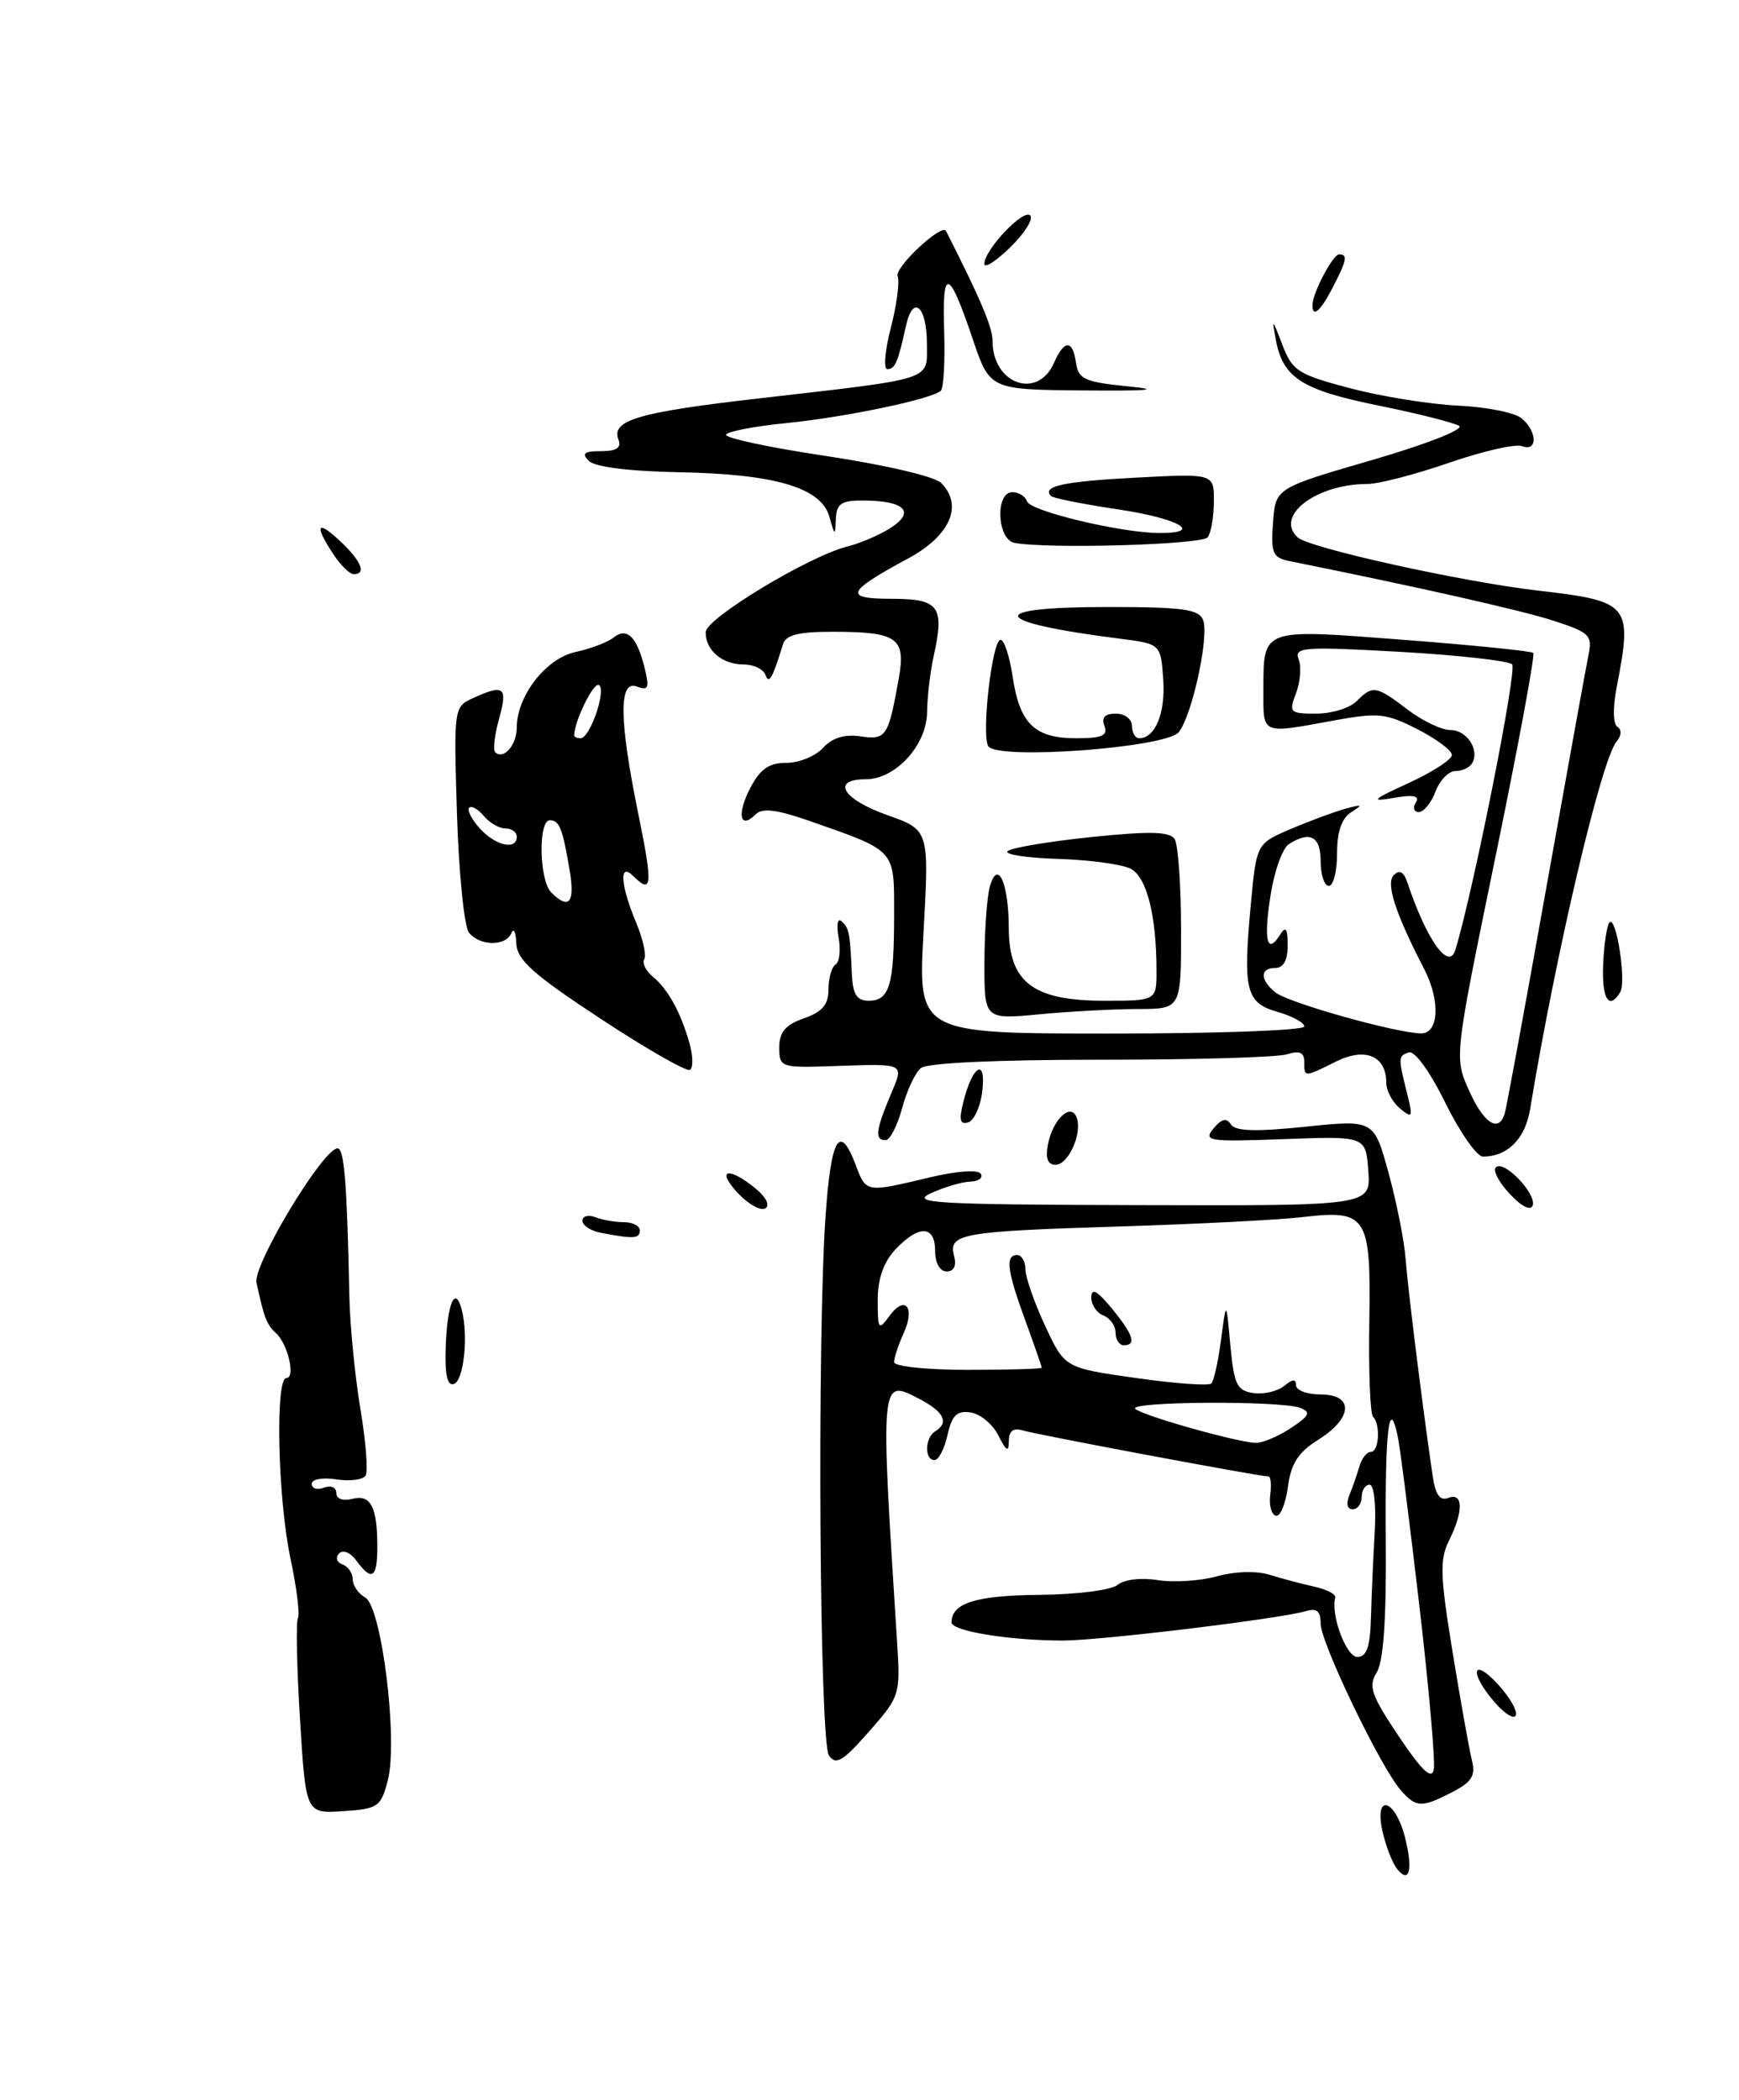 <?xml version="1.0" encoding="UTF-8" standalone="no"?>
<!DOCTYPE svg PUBLIC "-//W3C//DTD SVG 1.1//EN" "http://www.w3.org/Graphics/SVG/1.1/DTD/svg11.dtd" >
<svg xmlns="http://www.w3.org/2000/svg" xmlns:xlink="http://www.w3.org/1999/xlink" version="1.1" viewBox="0 0 212 256">
 <g >
 <path fill="currentColor"
d=" M 47.28 217.03 C 48.54 212.13 46.53 195.88 44.52 194.75 C 43.69 194.28 43.00 193.29 43.00 192.53 C 43.00 191.78 42.44 190.97 41.75 190.72 C 41.06 190.47 40.87 189.88 41.33 189.39 C 41.80 188.89 42.72 189.26 43.44 190.25 C 45.33 192.84 46.00 192.40 46.00 188.58 C 46.00 183.69 45.19 182.14 42.94 182.73 C 41.80 183.02 41.00 182.73 41.00 182.01 C 41.00 181.33 40.33 181.04 39.50 181.36 C 38.67 181.68 38.00 181.47 38.00 180.91 C 38.00 180.33 39.30 180.09 41.00 180.35 C 42.64 180.61 44.25 180.40 44.57 179.89 C 44.89 179.37 44.60 175.70 43.93 171.73 C 43.27 167.75 42.66 161.57 42.59 158.00 C 42.30 144.18 41.97 140.00 41.15 140.00 C 39.39 140.00 30.81 154.23 31.27 156.38 C 32.19 160.64 32.52 161.51 33.62 162.50 C 35.09 163.81 36.07 168.00 34.91 168.00 C 33.53 168.00 33.86 182.66 35.41 190.00 C 36.17 193.57 36.58 196.85 36.32 197.27 C 36.07 197.69 36.18 203.23 36.57 209.57 C 37.28 221.10 37.28 221.10 41.83 220.80 C 46.10 220.52 46.44 220.28 47.28 217.03 Z  M 84.04 127.13 C 82.95 123.33 81.44 120.61 79.57 119.05 C 78.72 118.35 78.26 117.39 78.54 116.93 C 78.83 116.47 78.37 114.44 77.53 112.42 C 75.62 107.85 75.46 105.06 77.20 106.80 C 79.50 109.10 79.60 107.94 77.82 99.25 C 75.47 87.74 75.41 82.84 77.65 83.70 C 79.04 84.23 79.19 83.87 78.58 81.41 C 77.64 77.60 76.42 76.42 74.79 77.73 C 74.08 78.30 72.00 79.09 70.18 79.48 C 66.57 80.25 63.01 84.82 63.00 88.69 C 63.00 90.84 61.36 92.70 60.36 91.69 C 60.08 91.42 60.30 89.57 60.85 87.59 C 61.91 83.75 61.45 83.38 57.70 85.09 C 55.32 86.18 55.31 86.25 55.71 99.31 C 55.94 106.53 56.60 113.02 57.18 113.72 C 58.54 115.36 61.68 115.38 62.34 113.75 C 62.62 113.06 62.89 113.62 62.94 115.00 C 63.02 117.02 64.98 118.78 73.21 124.19 C 78.80 127.87 83.71 130.68 84.11 130.43 C 84.52 130.18 84.49 128.69 84.04 127.13 Z  M 170.33 227.86 C 169.73 227.11 168.91 224.98 168.51 223.13 C 167.54 218.59 170.06 219.31 171.26 223.91 C 172.28 227.88 171.85 229.74 170.33 227.86 Z  M 170.77 218.25 C 168.32 215.48 161.00 200.26 161.00 197.95 C 161.00 196.43 160.53 196.01 159.25 196.40 C 156.28 197.32 134.14 200.00 129.59 200.00 C 123.10 200.00 116.00 198.85 116.00 197.79 C 116.00 195.43 118.98 194.50 126.68 194.43 C 131.25 194.39 135.48 193.85 136.25 193.21 C 137.04 192.55 139.12 192.31 141.12 192.63 C 143.04 192.94 146.30 192.74 148.35 192.17 C 150.57 191.56 153.19 191.48 154.80 191.99 C 156.28 192.45 158.73 193.10 160.24 193.43 C 161.75 193.77 162.90 194.36 162.78 194.77 C 162.20 196.85 164.12 202.00 165.47 202.00 C 166.61 202.00 167.03 200.78 167.13 197.25 C 167.20 194.64 167.41 189.91 167.59 186.75 C 167.78 183.50 167.51 181.00 166.96 181.00 C 166.43 181.00 166.00 181.68 166.00 182.50 C 166.00 183.32 165.50 184.00 164.89 184.00 C 164.23 184.00 164.08 183.30 164.51 182.25 C 164.90 181.29 165.45 179.71 165.73 178.75 C 166.01 177.79 166.63 177.00 167.12 177.00 C 168.12 177.00 168.32 173.66 167.38 172.71 C 167.04 172.37 166.83 167.19 166.93 161.21 C 167.14 148.17 166.68 147.46 158.76 148.38 C 155.87 148.72 145.85 149.23 136.50 149.52 C 117.15 150.12 115.61 150.39 116.31 153.10 C 116.63 154.30 116.30 155.00 115.41 155.00 C 114.57 155.00 114.00 153.98 114.00 152.50 C 114.00 149.36 112.02 149.29 109.17 152.31 C 107.71 153.87 107.00 155.90 107.00 158.51 C 107.00 162.10 107.10 162.24 108.42 160.44 C 110.33 157.82 111.61 159.36 110.16 162.54 C 109.52 163.95 109.00 165.52 109.00 166.05 C 109.00 166.58 112.96 167.00 118.00 167.00 C 122.95 167.00 127.00 166.88 127.00 166.74 C 127.00 166.59 126.10 164.01 125.00 161.00 C 122.76 154.88 122.53 153.00 124.00 153.00 C 124.55 153.00 125.00 153.79 125.01 154.75 C 125.02 155.71 126.09 158.81 127.41 161.63 C 129.80 166.76 129.80 166.76 138.46 167.99 C 143.22 168.67 147.36 168.97 147.67 168.66 C 147.98 168.35 148.52 165.94 148.86 163.30 C 149.49 158.50 149.49 158.50 149.99 164.00 C 150.44 168.80 150.79 169.54 152.81 169.83 C 154.07 170.01 155.76 169.61 156.56 168.95 C 157.58 168.11 158.00 168.08 158.00 168.88 C 158.00 169.49 159.35 170.00 161.00 170.00 C 165.08 170.00 164.93 172.87 160.71 175.52 C 158.26 177.05 157.38 178.42 157.00 181.30 C 156.72 183.37 156.06 184.94 155.53 184.78 C 154.99 184.63 154.69 183.49 154.85 182.25 C 155.01 181.01 154.92 180.00 154.64 180.00 C 153.58 180.00 126.42 174.91 124.75 174.40 C 123.53 174.03 123.00 174.42 122.99 175.68 C 122.97 177.09 122.68 176.93 121.71 175.00 C 121.02 173.62 119.49 172.36 118.32 172.19 C 116.65 171.95 116.04 172.55 115.51 174.94 C 115.14 176.62 114.43 178.00 113.92 178.00 C 112.68 178.00 112.74 175.28 114.00 174.50 C 115.75 173.42 115.09 172.10 111.98 170.49 C 107.30 168.07 107.31 168.02 109.36 200.12 C 109.78 206.61 109.72 206.81 105.92 211.12 C 102.73 214.75 101.89 215.24 101.05 214.00 C 99.90 212.31 99.60 162.91 100.65 148.15 C 101.32 138.64 102.37 136.88 104.31 142.00 C 105.60 145.42 105.52 145.40 113.25 143.56 C 116.58 142.76 119.23 142.56 119.56 143.09 C 119.87 143.59 119.30 144.02 118.31 144.05 C 117.31 144.07 115.15 144.71 113.50 145.46 C 110.87 146.67 113.97 146.85 138.81 146.92 C 167.11 147.00 167.11 147.00 166.81 142.75 C 166.50 138.50 166.50 138.50 156.53 138.87 C 147.31 139.21 146.66 139.12 147.94 137.57 C 148.92 136.39 149.53 136.24 150.04 137.06 C 150.56 137.91 153.04 137.99 159.13 137.36 C 167.50 136.50 167.50 136.50 169.28 143.00 C 170.26 146.57 171.20 151.30 171.36 153.50 C 171.63 157.12 173.40 171.35 174.64 179.83 C 174.98 182.21 175.53 183.01 176.56 182.61 C 178.39 181.91 178.43 184.24 176.65 187.80 C 175.50 190.11 175.56 192.09 177.08 201.39 C 178.06 207.39 179.12 213.33 179.44 214.61 C 179.91 216.47 179.43 217.24 177.06 218.47 C 173.30 220.41 172.65 220.39 170.77 218.25 Z  M 173.03 195.73 C 171.86 185.71 170.68 176.43 170.40 175.13 C 169.33 170.06 168.83 174.42 168.94 187.89 C 169.02 197.39 168.66 202.57 167.83 203.89 C 166.79 205.57 167.16 206.66 170.52 211.67 C 173.32 215.85 174.53 217.00 174.79 215.73 C 174.99 214.76 174.20 205.76 173.03 195.73 Z  M 157.32 174.13 C 159.66 172.58 159.86 172.16 158.49 171.63 C 156.15 170.74 137.51 170.84 138.40 171.75 C 139.18 172.54 150.45 175.74 153.00 175.90 C 153.82 175.95 155.77 175.15 157.32 174.13 Z  M 182.23 207.55 C 179.11 203.96 179.43 201.90 182.57 205.29 C 183.99 206.82 184.99 208.53 184.80 209.09 C 184.61 209.66 183.46 208.96 182.23 207.55 Z  M 54.34 164.13 C 54.53 158.86 55.50 156.63 56.29 159.67 C 57.12 162.88 56.54 168.32 55.33 168.72 C 54.52 168.99 54.21 167.56 54.34 164.13 Z  M 136.00 162.47 C 136.00 161.63 135.32 160.68 134.50 160.36 C 133.68 160.05 133.02 159.05 133.04 158.14 C 133.06 156.97 133.77 157.36 135.53 159.50 C 138.17 162.72 138.59 164.00 137.00 164.00 C 136.45 164.00 136.00 163.31 136.00 162.47 Z  M 73.25 150.29 C 72.01 150.06 71.00 149.39 71.00 148.82 C 71.00 148.25 71.71 148.06 72.58 148.39 C 73.45 148.73 75.03 149.00 76.08 149.00 C 77.14 149.00 78.00 149.45 78.00 150.00 C 78.00 151.02 77.25 151.06 73.25 150.29 Z  M 89.97 145.47 C 87.27 142.59 88.73 142.15 92.05 144.84 C 93.37 145.91 93.90 146.94 93.31 147.31 C 92.75 147.66 91.25 146.83 89.97 145.47 Z  M 184.06 145.56 C 182.74 144.16 181.97 142.69 182.36 142.31 C 183.31 141.35 187.33 145.51 186.85 146.96 C 186.62 147.65 185.49 147.09 184.06 145.56 Z  M 127.75 139.53 C 128.34 136.46 130.55 134.38 131.25 136.22 C 131.98 138.14 130.26 142.00 128.67 142.00 C 127.73 142.00 127.43 141.20 127.75 139.53 Z  M 176.19 134.43 C 174.28 130.55 172.44 128.04 171.72 128.30 C 170.43 128.78 170.43 128.86 171.59 133.52 C 172.26 136.22 172.17 136.37 170.67 135.13 C 169.75 134.37 169.00 132.97 169.00 132.00 C 169.00 128.72 166.44 127.64 162.88 129.41 C 158.97 131.36 159.00 131.36 159.00 129.43 C 159.00 128.30 158.42 128.05 156.90 128.53 C 155.74 128.90 145.51 129.20 134.15 129.19 C 121.52 129.19 113.02 129.58 112.26 130.21 C 111.57 130.77 110.54 132.98 109.97 135.12 C 109.39 137.25 108.49 139.00 107.96 139.00 C 106.63 139.00 106.75 137.84 108.51 133.62 C 110.24 129.49 110.61 129.67 101.25 129.98 C 95.20 130.18 95.00 130.10 95.00 127.69 C 95.00 125.82 95.75 124.93 98.00 124.15 C 100.25 123.36 101.00 122.48 101.00 120.61 C 101.00 119.24 101.39 117.88 101.87 117.58 C 102.34 117.29 102.51 115.80 102.23 114.27 C 101.95 112.71 102.11 111.86 102.60 112.32 C 103.53 113.19 103.61 113.61 103.85 118.75 C 103.96 121.22 104.46 122.00 105.89 122.00 C 108.44 122.00 109.00 120.13 109.00 111.58 C 109.00 103.42 109.36 103.81 98.36 99.97 C 94.64 98.68 92.91 98.49 92.13 99.27 C 90.20 101.20 89.80 99.29 91.45 96.09 C 92.67 93.75 93.73 93.00 95.87 93.00 C 97.42 93.00 99.43 92.18 100.34 91.17 C 101.46 89.94 102.95 89.49 104.90 89.77 C 108.04 90.23 108.30 89.84 109.58 82.64 C 110.44 77.79 109.38 77.04 101.72 77.02 C 97.44 77.00 95.82 77.39 95.47 78.50 C 94.12 82.83 93.75 83.46 93.30 82.25 C 93.04 81.56 91.84 81.00 90.62 81.00 C 88.02 81.00 85.99 79.25 86.03 77.05 C 86.07 75.37 98.71 67.75 103.35 66.61 C 104.92 66.22 107.31 65.19 108.66 64.30 C 111.62 62.36 110.24 61.04 105.25 61.02 C 102.57 61.00 101.98 61.40 101.90 63.25 C 101.81 65.39 101.77 65.37 101.11 63.00 C 100.12 59.45 94.48 57.78 82.75 57.57 C 76.74 57.46 72.53 56.93 71.80 56.20 C 70.87 55.27 71.20 55.00 73.27 55.00 C 75.17 55.00 75.78 54.59 75.39 53.58 C 74.49 51.23 77.84 50.25 92.52 48.57 C 114.09 46.09 113.00 46.44 113.00 41.95 C 113.00 37.32 111.30 35.83 110.45 39.71 C 109.46 44.19 109.12 45.00 108.18 45.00 C 107.69 45.00 107.88 42.73 108.60 39.96 C 109.32 37.19 109.69 34.36 109.43 33.67 C 109.02 32.61 114.83 27.18 115.33 28.16 C 119.56 36.50 121.00 39.91 121.00 41.57 C 121.00 46.82 126.49 48.78 128.49 44.24 C 129.75 41.38 130.77 41.38 131.18 44.25 C 131.46 46.22 132.26 46.58 137.50 47.10 C 141.71 47.52 140.10 47.67 132.08 47.60 C 120.67 47.50 120.67 47.50 118.58 41.32 C 115.68 32.72 114.84 32.47 115.10 40.28 C 115.22 43.99 115.04 47.29 114.70 47.63 C 113.69 48.64 103.00 50.88 95.76 51.59 C 92.02 51.96 88.76 52.59 88.51 52.98 C 88.27 53.38 93.75 54.55 100.70 55.59 C 107.78 56.65 113.94 58.09 114.72 58.86 C 117.46 61.60 115.85 65.31 110.73 68.07 C 103.14 72.17 102.80 73.00 108.73 73.00 C 114.50 73.00 115.17 73.93 113.82 80.00 C 113.40 81.92 113.04 84.98 113.02 86.80 C 112.99 90.83 109.19 95.00 105.55 95.00 C 101.26 95.00 102.71 97.43 108.14 99.36 C 113.28 101.18 113.28 101.18 112.59 113.59 C 111.90 126.00 111.90 126.00 135.45 126.00 C 148.40 126.00 159.00 125.62 159.00 125.14 C 159.00 124.67 157.54 123.87 155.75 123.36 C 151.88 122.26 151.51 120.74 152.49 110.21 C 153.18 102.85 153.18 102.85 157.34 101.07 C 159.63 100.09 162.62 98.98 164.00 98.60 C 166.08 98.02 166.20 98.09 164.75 99.00 C 163.56 99.75 163.00 101.37 163.00 104.05 C 163.00 106.22 162.55 108.00 162.00 108.00 C 161.45 108.00 161.00 106.65 161.00 105.00 C 161.00 101.96 159.71 101.26 157.12 102.91 C 156.36 103.39 155.36 106.17 154.90 109.09 C 154.02 114.62 154.46 116.48 156.04 113.97 C 156.74 112.85 156.97 113.16 156.98 115.25 C 156.99 117.03 156.47 118.00 155.50 118.00 C 153.59 118.00 153.57 119.40 155.46 120.97 C 156.98 122.23 170.19 125.95 173.25 125.98 C 175.42 126.00 175.61 121.99 173.63 118.15 C 170.10 111.34 168.92 107.68 169.91 106.69 C 170.61 105.99 171.14 106.28 171.57 107.58 C 173.91 114.58 176.62 118.40 177.42 115.81 C 179.62 108.58 184.99 81.60 184.34 80.99 C 183.88 80.55 177.69 79.86 170.59 79.46 C 158.87 78.81 157.74 78.89 158.32 80.38 C 158.66 81.28 158.52 83.14 158.00 84.51 C 157.10 86.86 157.24 87.00 160.45 87.00 C 162.33 87.00 164.53 86.33 165.36 85.50 C 167.35 83.51 167.76 83.58 171.59 86.50 C 173.39 87.88 175.75 89.00 176.83 89.00 C 178.85 89.00 180.44 91.48 179.44 93.09 C 179.13 93.59 178.22 94.00 177.42 94.00 C 176.61 94.00 175.52 95.12 175.00 96.50 C 174.48 97.88 173.56 99.00 172.97 99.00 C 172.37 99.00 172.20 98.48 172.60 97.84 C 173.11 97.02 172.34 96.85 169.91 97.27 C 166.99 97.78 167.25 97.51 171.75 95.45 C 174.64 94.12 177.00 92.59 177.00 92.04 C 177.00 91.49 175.10 90.07 172.78 88.89 C 168.93 86.93 168.02 86.84 162.42 87.87 C 153.74 89.47 154.00 89.58 154.02 84.25 C 154.04 76.51 153.63 76.66 171.11 78.00 C 179.58 78.65 186.69 79.37 186.92 79.60 C 187.15 79.82 185.08 91.01 182.31 104.46 C 177.28 128.90 177.28 128.90 179.09 132.95 C 180.89 136.97 182.72 138.15 183.44 135.75 C 183.65 135.06 185.91 122.80 188.46 108.50 C 191.02 94.20 193.35 81.31 193.65 79.86 C 194.15 77.44 193.79 77.10 189.35 75.66 C 185.40 74.39 173.14 71.62 157.19 68.40 C 155.16 67.99 154.92 67.44 155.19 63.72 C 155.50 59.50 155.50 59.50 167.28 56.08 C 173.88 54.16 178.54 52.33 177.88 51.92 C 177.22 51.52 172.82 50.41 168.09 49.45 C 158.74 47.55 156.43 46.09 155.55 41.50 C 155.03 38.76 155.10 38.80 156.32 42.00 C 157.54 45.21 158.22 45.65 164.58 47.33 C 168.38 48.33 174.31 49.29 177.74 49.45 C 181.17 49.61 184.66 50.30 185.49 50.99 C 187.42 52.59 187.47 55.12 185.56 54.39 C 184.77 54.08 180.76 55.00 176.65 56.42 C 172.53 57.84 168.07 59.00 166.73 59.00 C 160.45 59.00 155.33 62.91 158.21 65.52 C 159.65 66.82 178.24 70.93 187.50 72.00 C 198.72 73.30 199.04 73.69 197.09 83.77 C 196.60 86.27 196.64 88.28 197.18 88.61 C 197.72 88.95 197.68 89.68 197.07 90.41 C 195.20 92.67 189.67 116.17 186.53 135.24 C 185.94 138.84 183.78 141.00 180.78 141.00 C 180.04 141.00 177.97 138.04 176.19 134.43 Z  M 117.43 134.38 C 118.53 129.91 120.22 128.87 119.76 132.94 C 119.55 134.83 118.78 136.57 118.05 136.82 C 117.04 137.15 116.89 136.55 117.43 134.38 Z  M 120.01 117.39 C 120.02 113.60 120.31 109.45 120.65 108.17 C 121.60 104.62 122.97 107.56 122.98 113.18 C 123.01 119.77 125.95 122.00 134.63 122.00 C 141.00 122.00 141.00 122.00 140.99 118.25 C 140.97 111.58 139.80 106.96 137.86 105.92 C 136.83 105.37 132.86 104.83 129.04 104.71 C 125.22 104.60 122.43 104.17 122.83 103.77 C 123.24 103.36 127.81 102.59 133.00 102.05 C 140.18 101.31 142.61 101.37 143.20 102.29 C 143.62 102.95 143.98 107.89 143.98 113.25 C 144.00 123.00 144.00 123.00 138.75 123.01 C 135.86 123.01 130.46 123.30 126.75 123.65 C 120.00 124.29 120.00 124.29 120.01 117.39 Z  M 195.44 117.52 C 195.55 115.05 195.90 112.77 196.22 112.45 C 197.05 111.62 198.29 119.72 197.52 120.96 C 196.13 123.22 195.26 121.78 195.44 117.52 Z  M 120.48 90.97 C 119.62 89.57 120.95 78.00 121.98 78.00 C 122.42 78.00 123.08 80.02 123.45 82.49 C 124.31 88.23 126.13 90.00 131.18 90.00 C 134.35 90.00 135.09 89.68 134.64 88.50 C 134.25 87.48 134.69 87.00 136.03 87.00 C 137.11 87.00 138.00 87.67 138.00 88.50 C 138.00 89.33 138.39 90.00 138.88 90.00 C 140.84 90.00 142.10 86.90 141.81 82.82 C 141.50 78.50 141.50 78.50 136.50 77.86 C 120.61 75.84 119.91 74.00 135.03 74.00 C 144.18 74.00 146.17 74.27 146.67 75.59 C 147.43 77.56 145.34 87.20 143.71 89.25 C 142.19 91.16 121.55 92.69 120.48 90.97 Z  M 40.62 67.54 C 38.27 63.95 38.64 63.31 41.50 66.00 C 44.05 68.40 44.70 70.00 43.12 70.00 C 42.63 70.00 41.50 68.89 40.62 67.54 Z  M 123.67 66.18 C 121.54 65.76 121.30 60.00 123.42 60.00 C 124.20 60.00 125.00 60.51 125.21 61.13 C 125.60 62.31 136.56 64.94 141.25 64.98 C 146.86 65.02 143.75 63.21 136.31 62.10 C 132.08 61.47 128.41 60.74 128.14 60.48 C 126.94 59.28 129.64 58.69 138.47 58.23 C 148.00 57.73 148.00 57.73 147.98 61.11 C 147.98 62.98 147.64 64.95 147.23 65.50 C 146.57 66.41 127.69 66.95 123.67 66.18 Z  M 160.00 37.20 C 160.00 35.75 162.48 31.02 163.25 31.01 C 164.33 31.00 164.19 31.73 162.47 35.05 C 160.98 37.94 160.00 38.79 160.00 37.20 Z  M 120.00 32.17 C 120.00 30.46 124.76 25.43 125.59 26.26 C 126.01 26.68 124.93 28.42 123.18 30.13 C 121.43 31.84 120.00 32.76 120.00 32.17 Z  M 67.20 108.80 C 65.73 107.33 65.59 100.00 67.03 100.00 C 68.21 100.00 68.59 100.99 69.47 106.25 C 70.10 110.08 69.34 110.94 67.20 108.80 Z  M 58.49 100.99 C 57.50 99.89 56.91 98.75 57.20 98.47 C 57.48 98.18 58.28 98.64 58.98 99.48 C 59.68 100.31 60.86 101.00 61.62 101.00 C 62.38 101.00 63.00 101.45 63.00 102.00 C 63.00 103.69 60.41 103.11 58.49 100.99 Z  M 70.00 89.65 C 70.00 87.96 72.37 83.11 73.01 83.51 C 73.96 84.09 71.93 90.00 70.78 90.00 C 70.35 90.00 70.00 89.84 70.00 89.65 Z "/>
</g>
</svg>